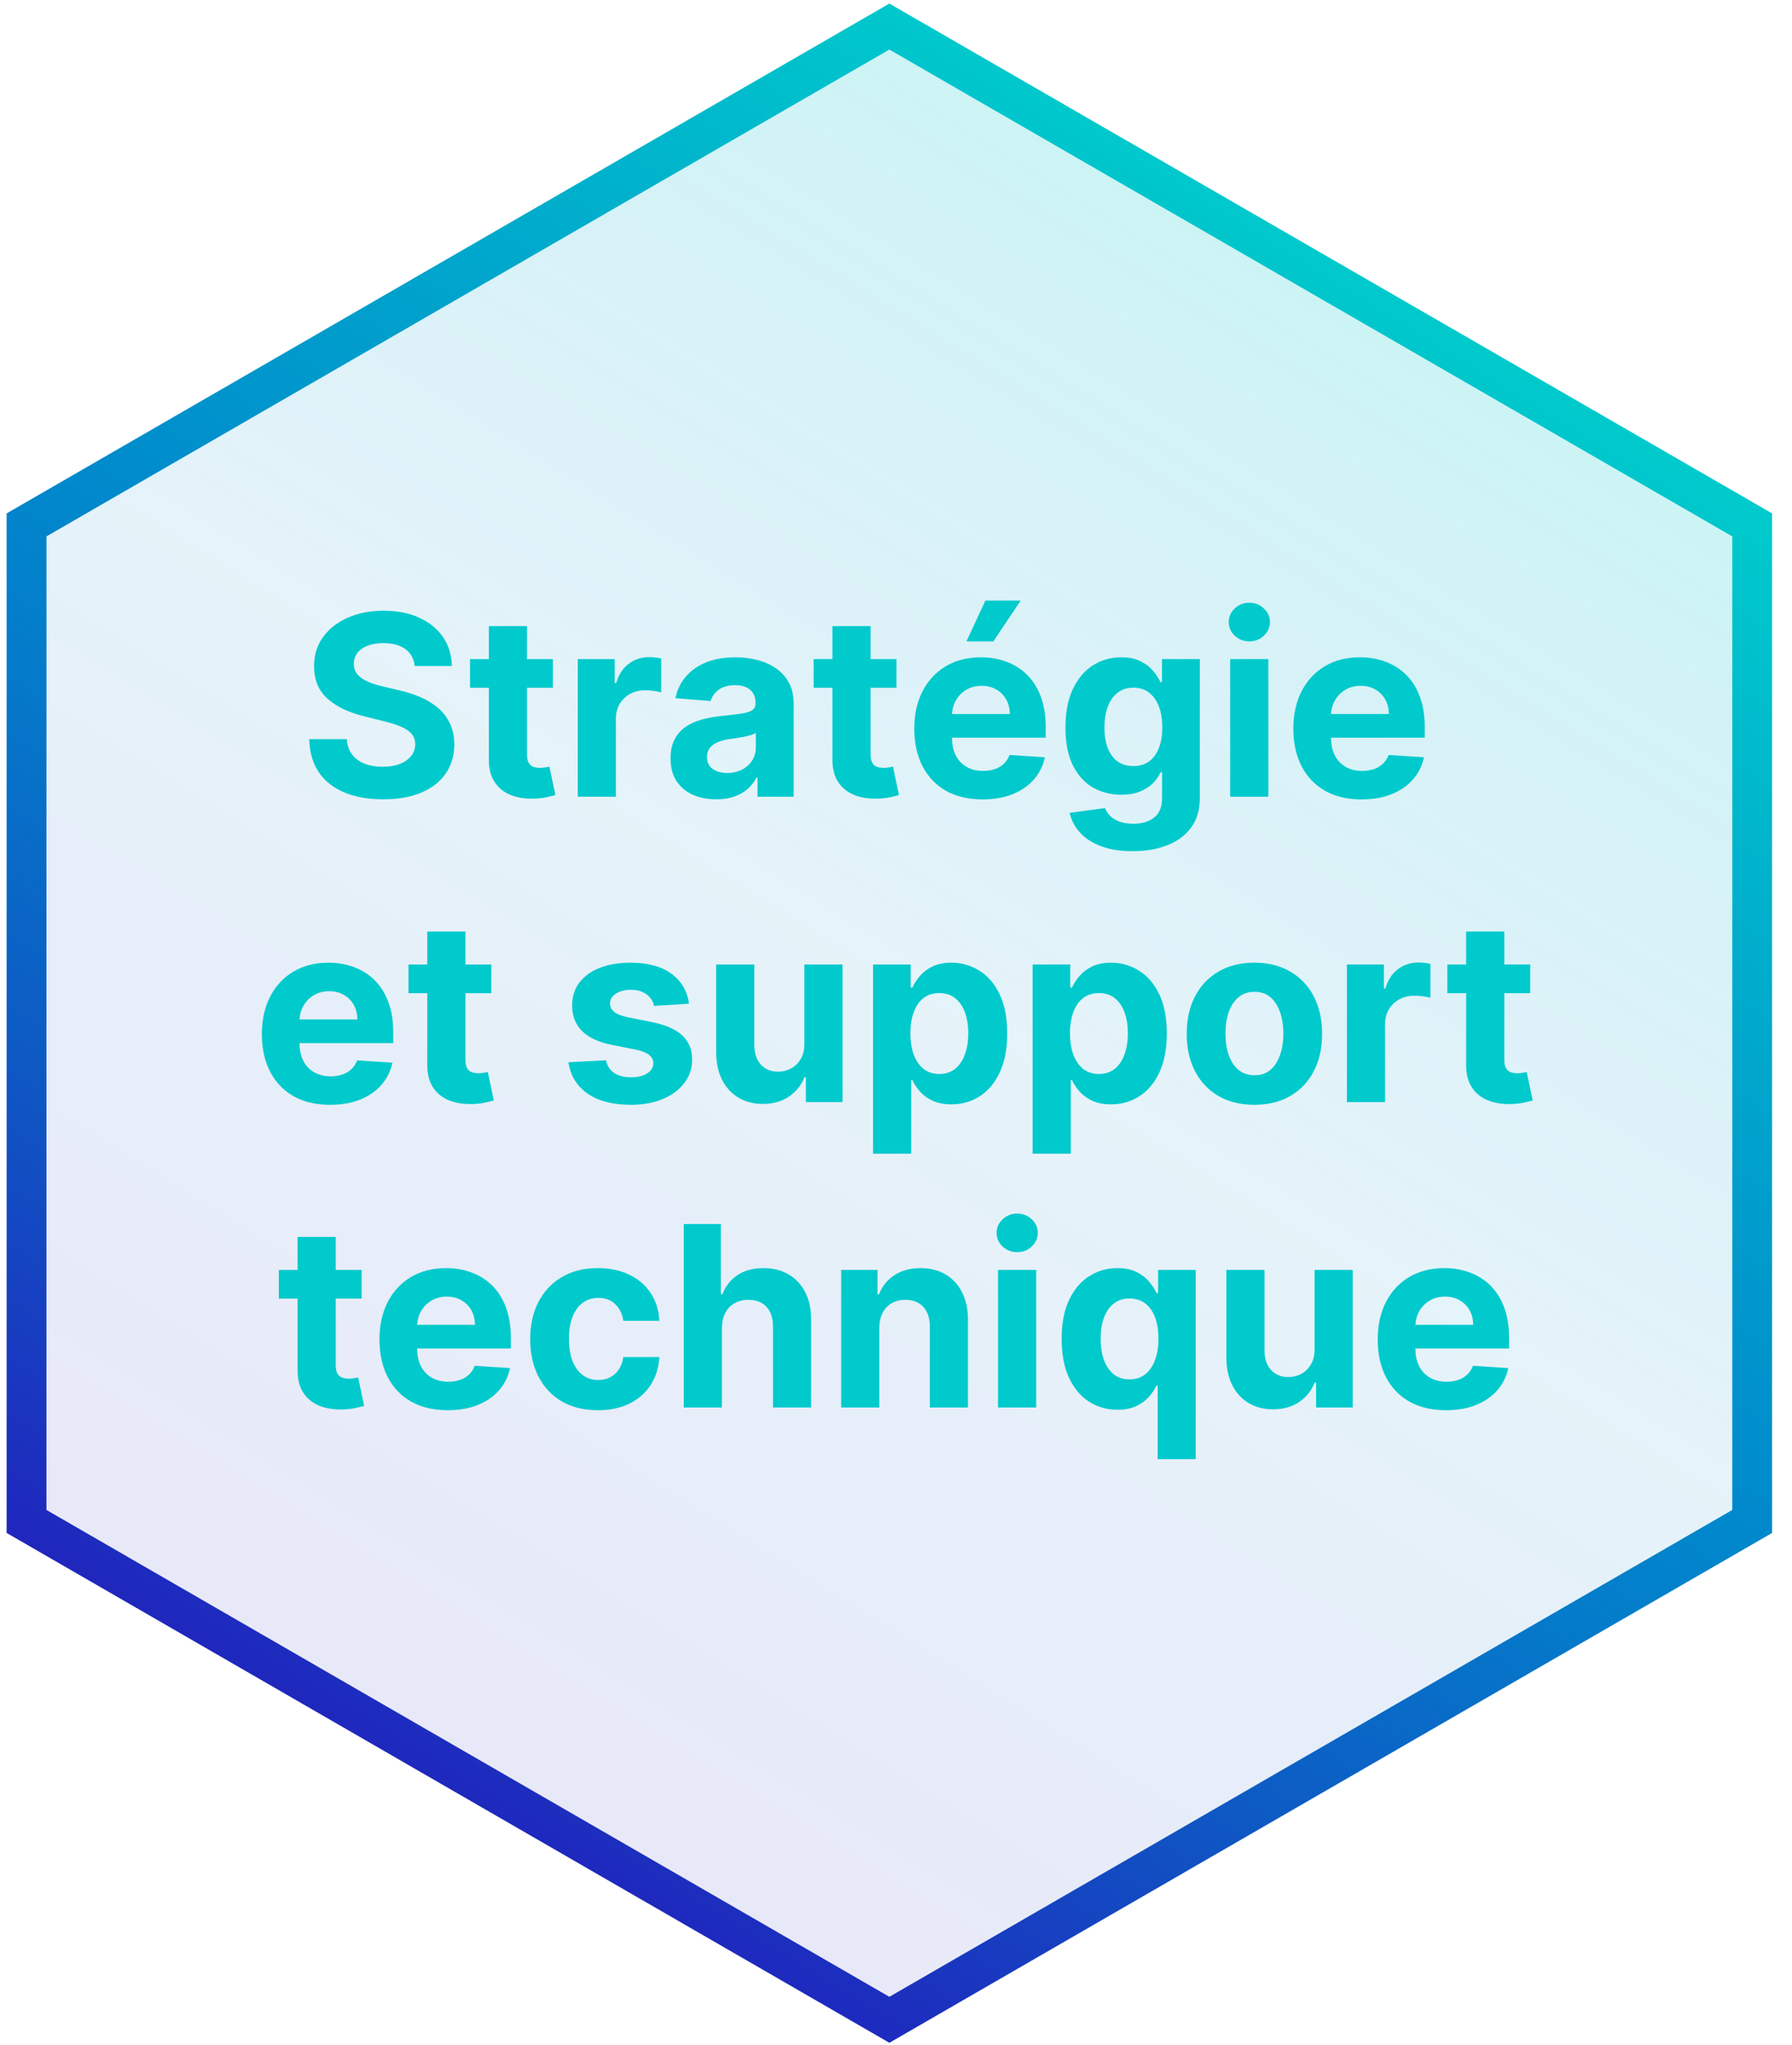 <svg width="135" height="154" viewBox="0 0 135 154" fill="none" xmlns="http://www.w3.org/2000/svg">
<path d="M2 39.53L67 2L132 39.53V114.58L67 152.11L2 114.58V39.53Z" fill="url(#paint0_linear_271_69)" stroke="url(#paint1_linear_271_69)" stroke-width="3" stroke-miterlimit="10"/>
<path d="M31.239 50.156C31.185 49.612 30.953 49.189 30.544 48.887C30.135 48.586 29.579 48.435 28.878 48.435C28.401 48.435 27.998 48.503 27.67 48.638C27.341 48.768 27.09 48.95 26.914 49.184C26.743 49.418 26.658 49.684 26.658 49.98C26.649 50.228 26.701 50.444 26.813 50.628C26.93 50.813 27.09 50.972 27.292 51.107C27.494 51.238 27.728 51.352 27.994 51.451C28.259 51.546 28.543 51.627 28.844 51.694L30.085 51.991C30.688 52.126 31.241 52.306 31.745 52.531C32.249 52.756 32.685 53.032 33.054 53.361C33.423 53.689 33.709 54.076 33.911 54.521C34.118 54.967 34.224 55.477 34.228 56.053C34.224 56.899 34.008 57.632 33.58 58.252C33.157 58.869 32.546 59.348 31.745 59.69C30.949 60.027 29.989 60.196 28.864 60.196C27.749 60.196 26.777 60.025 25.949 59.683C25.126 59.341 24.483 58.835 24.02 58.165C23.561 57.49 23.32 56.656 23.298 55.662H26.125C26.156 56.125 26.289 56.512 26.523 56.822C26.761 57.128 27.078 57.36 27.474 57.517C27.875 57.67 28.327 57.746 28.83 57.746C29.325 57.746 29.755 57.675 30.119 57.531C30.488 57.387 30.773 57.186 30.976 56.93C31.178 56.674 31.28 56.379 31.28 56.046C31.28 55.736 31.187 55.475 31.003 55.264C30.823 55.052 30.558 54.872 30.207 54.724C29.86 54.575 29.435 54.44 28.932 54.319L27.427 53.941C26.262 53.658 25.342 53.215 24.667 52.612C23.993 52.009 23.657 51.197 23.662 50.176C23.657 49.34 23.88 48.608 24.33 47.983C24.784 47.358 25.407 46.87 26.199 46.519C26.991 46.168 27.89 45.993 28.898 45.993C29.923 45.993 30.819 46.168 31.583 46.519C32.352 46.87 32.951 47.358 33.378 47.983C33.805 48.608 34.026 49.333 34.039 50.156H31.239ZM41.652 49.636V51.795H35.41V49.636H41.652ZM36.827 47.153H39.702V56.815C39.702 57.081 39.742 57.288 39.823 57.436C39.904 57.58 40.017 57.681 40.16 57.74C40.309 57.798 40.48 57.827 40.673 57.827C40.808 57.827 40.943 57.816 41.078 57.794C41.213 57.767 41.316 57.746 41.389 57.733L41.841 59.872C41.697 59.917 41.494 59.968 41.233 60.027C40.972 60.09 40.655 60.128 40.282 60.142C39.589 60.169 38.982 60.077 38.46 59.865C37.943 59.654 37.54 59.325 37.252 58.88C36.965 58.435 36.823 57.872 36.827 57.193V47.153ZM43.524 60V49.636H46.31V51.445H46.419C46.607 50.801 46.925 50.316 47.37 49.987C47.815 49.654 48.328 49.488 48.908 49.488C49.052 49.488 49.207 49.497 49.374 49.515C49.54 49.533 49.686 49.558 49.812 49.589V52.14C49.677 52.099 49.491 52.063 49.252 52.032C49.014 52 48.796 51.984 48.598 51.984C48.175 51.984 47.797 52.077 47.464 52.261C47.136 52.441 46.875 52.693 46.682 53.017C46.493 53.341 46.398 53.714 46.398 54.137V60H43.524ZM53.957 60.196C53.295 60.196 52.706 60.081 52.189 59.852C51.672 59.618 51.262 59.274 50.961 58.819C50.664 58.36 50.516 57.789 50.516 57.105C50.516 56.53 50.621 56.046 50.833 55.655C51.044 55.264 51.332 54.949 51.697 54.71C52.061 54.472 52.475 54.292 52.938 54.17C53.406 54.049 53.896 53.964 54.409 53.914C55.012 53.851 55.497 53.793 55.866 53.739C56.235 53.68 56.503 53.595 56.669 53.482C56.836 53.37 56.919 53.203 56.919 52.983V52.943C56.919 52.515 56.784 52.184 56.514 51.951C56.249 51.717 55.871 51.6 55.38 51.6C54.863 51.6 54.452 51.715 54.146 51.944C53.84 52.169 53.637 52.452 53.538 52.794L50.88 52.578C51.015 51.948 51.28 51.404 51.676 50.945C52.072 50.482 52.583 50.127 53.208 49.879C53.838 49.627 54.566 49.501 55.394 49.501C55.97 49.501 56.521 49.569 57.047 49.704C57.578 49.839 58.048 50.048 58.457 50.331C58.871 50.615 59.197 50.979 59.435 51.424C59.674 51.865 59.793 52.394 59.793 53.01V60H57.067V58.563H56.986C56.82 58.887 56.597 59.172 56.318 59.42C56.039 59.663 55.704 59.854 55.313 59.993C54.922 60.128 54.469 60.196 53.957 60.196ZM54.78 58.212C55.203 58.212 55.576 58.129 55.9 57.962C56.224 57.791 56.478 57.562 56.662 57.274C56.847 56.986 56.939 56.66 56.939 56.296V55.196C56.849 55.255 56.725 55.309 56.568 55.358C56.415 55.403 56.242 55.446 56.048 55.486C55.855 55.522 55.661 55.556 55.468 55.587C55.275 55.614 55.099 55.639 54.942 55.662C54.605 55.711 54.31 55.79 54.058 55.898C53.806 56.006 53.61 56.152 53.471 56.336C53.331 56.516 53.262 56.741 53.262 57.011C53.262 57.402 53.404 57.702 53.687 57.908C53.975 58.111 54.339 58.212 54.78 58.212ZM67.535 49.636V51.795H61.294V49.636H67.535ZM62.711 47.153H65.585V56.815C65.585 57.081 65.626 57.288 65.707 57.436C65.788 57.58 65.9 57.681 66.044 57.74C66.193 57.798 66.364 57.827 66.557 57.827C66.692 57.827 66.827 57.816 66.962 57.794C67.097 57.767 67.2 57.746 67.272 57.733L67.724 59.872C67.58 59.917 67.378 59.968 67.117 60.027C66.856 60.09 66.539 60.128 66.166 60.142C65.473 60.169 64.866 60.077 64.344 59.865C63.827 59.654 63.424 59.325 63.136 58.88C62.848 58.435 62.707 57.872 62.711 57.193V47.153ZM74.019 60.202C72.953 60.202 72.036 59.986 71.267 59.555C70.502 59.118 69.913 58.502 69.499 57.706C69.085 56.905 68.878 55.959 68.878 54.865C68.878 53.799 69.085 52.864 69.499 52.059C69.913 51.253 70.495 50.626 71.246 50.176C72.002 49.726 72.888 49.501 73.905 49.501C74.588 49.501 75.225 49.612 75.814 49.832C76.408 50.048 76.925 50.374 77.366 50.81C77.811 51.247 78.158 51.795 78.405 52.457C78.653 53.113 78.776 53.883 78.776 54.764V55.554H70.025V53.772H76.071C76.071 53.358 75.981 52.992 75.801 52.673C75.621 52.353 75.371 52.104 75.052 51.924C74.737 51.739 74.37 51.647 73.952 51.647C73.516 51.647 73.129 51.748 72.791 51.951C72.459 52.149 72.198 52.416 72.009 52.754C71.82 53.086 71.723 53.458 71.719 53.867V55.56C71.719 56.073 71.813 56.516 72.002 56.89C72.195 57.263 72.468 57.551 72.818 57.753C73.169 57.956 73.585 58.057 74.067 58.057C74.386 58.057 74.678 58.012 74.944 57.922C75.209 57.832 75.436 57.697 75.625 57.517C75.814 57.337 75.958 57.117 76.057 56.856L78.716 57.031C78.581 57.67 78.304 58.228 77.886 58.705C77.472 59.177 76.936 59.546 76.28 59.811C75.627 60.072 74.874 60.202 74.019 60.202ZM72.805 48.3L74.235 45.23H76.894L74.836 48.3H72.805ZM85.321 64.102C84.39 64.102 83.591 63.974 82.926 63.718C82.264 63.466 81.738 63.122 81.347 62.685C80.956 62.249 80.701 61.759 80.584 61.215L83.243 60.857C83.324 61.064 83.452 61.257 83.627 61.437C83.803 61.617 84.034 61.761 84.322 61.869C84.615 61.981 84.97 62.038 85.388 62.038C86.014 62.038 86.529 61.885 86.933 61.579C87.343 61.278 87.547 60.771 87.547 60.061V58.165H87.426C87.3 58.453 87.111 58.725 86.859 58.981C86.607 59.238 86.284 59.447 85.888 59.609C85.492 59.771 85.02 59.852 84.471 59.852C83.693 59.852 82.984 59.672 82.345 59.312C81.711 58.947 81.205 58.392 80.827 57.645C80.454 56.894 80.267 55.945 80.267 54.798C80.267 53.624 80.459 52.643 80.841 51.856C81.223 51.069 81.731 50.48 82.366 50.088C83.004 49.697 83.704 49.501 84.464 49.501C85.044 49.501 85.53 49.6 85.921 49.798C86.313 49.992 86.628 50.235 86.866 50.527C87.109 50.815 87.296 51.098 87.426 51.377H87.534V49.636H90.388V60.101C90.388 60.983 90.172 61.721 89.74 62.314C89.308 62.908 88.71 63.353 87.946 63.65C87.185 63.952 86.311 64.102 85.321 64.102ZM85.382 57.693C85.845 57.693 86.236 57.578 86.556 57.348C86.879 57.114 87.127 56.782 87.298 56.35C87.473 55.913 87.561 55.392 87.561 54.784C87.561 54.177 87.475 53.651 87.305 53.206C87.134 52.756 86.886 52.407 86.562 52.16C86.239 51.912 85.845 51.789 85.382 51.789C84.909 51.789 84.511 51.917 84.187 52.173C83.864 52.425 83.618 52.776 83.452 53.226C83.285 53.676 83.202 54.195 83.202 54.784C83.202 55.383 83.285 55.9 83.452 56.336C83.623 56.768 83.868 57.103 84.187 57.342C84.511 57.575 84.909 57.693 85.382 57.693ZM92.675 60V49.636H95.55V60H92.675ZM94.119 48.3C93.692 48.3 93.325 48.159 93.019 47.875C92.718 47.587 92.567 47.243 92.567 46.843C92.567 46.447 92.718 46.108 93.019 45.824C93.325 45.536 93.692 45.392 94.119 45.392C94.546 45.392 94.911 45.536 95.212 45.824C95.518 46.108 95.671 46.447 95.671 46.843C95.671 47.243 95.518 47.587 95.212 47.875C94.911 48.159 94.546 48.3 94.119 48.3ZM102.575 60.202C101.509 60.202 100.591 59.986 99.822 59.555C99.058 59.118 98.468 58.502 98.055 57.706C97.641 56.905 97.434 55.959 97.434 54.865C97.434 53.799 97.641 52.864 98.055 52.059C98.468 51.253 99.051 50.626 99.802 50.176C100.558 49.726 101.444 49.501 102.46 49.501C103.144 49.501 103.781 49.612 104.37 49.832C104.964 50.048 105.481 50.374 105.922 50.81C106.367 51.247 106.713 51.795 106.961 52.457C107.208 53.113 107.332 53.883 107.332 54.764V55.554H98.581V53.772H104.626C104.626 53.358 104.536 52.992 104.356 52.673C104.176 52.353 103.927 52.104 103.607 51.924C103.293 51.739 102.926 51.647 102.508 51.647C102.071 51.647 101.684 51.748 101.347 51.951C101.014 52.149 100.753 52.416 100.564 52.754C100.376 53.086 100.279 53.458 100.274 53.867V55.56C100.274 56.073 100.369 56.516 100.558 56.89C100.751 57.263 101.023 57.551 101.374 57.753C101.725 57.956 102.141 58.057 102.622 58.057C102.942 58.057 103.234 58.012 103.499 57.922C103.765 57.832 103.992 57.697 104.181 57.517C104.37 57.337 104.514 57.117 104.613 56.856L107.271 57.031C107.136 57.67 106.86 58.228 106.441 58.705C106.027 59.177 105.492 59.546 104.835 59.811C104.183 60.072 103.43 60.202 102.575 60.202ZM24.868 83.202C23.802 83.202 22.884 82.987 22.115 82.555C21.351 82.118 20.761 81.502 20.348 80.706C19.934 79.905 19.727 78.959 19.727 77.865C19.727 76.799 19.934 75.864 20.348 75.059C20.761 74.253 21.344 73.626 22.095 73.176C22.851 72.726 23.737 72.501 24.753 72.501C25.437 72.501 26.074 72.612 26.663 72.832C27.257 73.048 27.774 73.374 28.215 73.81C28.66 74.247 29.006 74.796 29.254 75.457C29.501 76.113 29.625 76.883 29.625 77.764V78.554H20.874V76.772H26.919C26.919 76.359 26.829 75.992 26.649 75.673C26.469 75.353 26.22 75.104 25.9 74.924C25.585 74.739 25.219 74.647 24.801 74.647C24.364 74.647 23.977 74.748 23.64 74.951C23.307 75.149 23.046 75.416 22.857 75.754C22.669 76.086 22.572 76.457 22.567 76.867V78.56C22.567 79.073 22.662 79.516 22.851 79.89C23.044 80.263 23.316 80.551 23.667 80.753C24.018 80.956 24.434 81.057 24.915 81.057C25.235 81.057 25.527 81.012 25.792 80.922C26.058 80.832 26.285 80.697 26.474 80.517C26.663 80.337 26.807 80.117 26.906 79.856L29.564 80.031C29.429 80.67 29.152 81.228 28.734 81.704C28.32 82.177 27.785 82.546 27.128 82.811C26.476 83.072 25.723 83.202 24.868 83.202ZM37.013 72.636V74.796H30.772V72.636H37.013ZM32.189 70.153H35.063V79.815C35.063 80.081 35.103 80.288 35.184 80.436C35.265 80.58 35.378 80.681 35.522 80.74C35.67 80.798 35.841 80.827 36.035 80.827C36.17 80.827 36.304 80.816 36.44 80.794C36.574 80.767 36.678 80.746 36.75 80.733L37.202 82.872C37.058 82.917 36.855 82.969 36.595 83.027C36.334 83.09 36.017 83.128 35.643 83.142C34.951 83.169 34.343 83.076 33.822 82.865C33.304 82.654 32.902 82.325 32.614 81.88C32.326 81.435 32.184 80.872 32.189 80.193V70.153ZM51.906 75.592L49.274 75.754C49.229 75.529 49.133 75.326 48.984 75.146C48.836 74.962 48.64 74.816 48.397 74.708C48.159 74.595 47.873 74.539 47.54 74.539C47.095 74.539 46.719 74.633 46.413 74.822C46.108 75.007 45.955 75.254 45.955 75.565C45.955 75.812 46.054 76.021 46.252 76.192C46.449 76.363 46.789 76.5 47.27 76.604L49.146 76.981C50.154 77.188 50.905 77.521 51.4 77.98C51.894 78.439 52.142 79.042 52.142 79.788C52.142 80.468 51.942 81.064 51.541 81.576C51.145 82.089 50.601 82.49 49.908 82.777C49.22 83.061 48.426 83.202 47.527 83.202C46.155 83.202 45.062 82.917 44.248 82.346C43.438 81.77 42.963 80.987 42.824 79.998L45.651 79.849C45.736 80.267 45.943 80.587 46.272 80.807C46.6 81.023 47.021 81.131 47.533 81.131C48.037 81.131 48.442 81.034 48.748 80.841C49.058 80.643 49.216 80.389 49.22 80.079C49.216 79.818 49.106 79.604 48.89 79.438C48.674 79.267 48.341 79.136 47.891 79.046L46.096 78.689C45.084 78.486 44.331 78.135 43.836 77.636C43.346 77.137 43.101 76.5 43.101 75.727C43.101 75.061 43.281 74.487 43.64 74.006C44.005 73.525 44.515 73.154 45.172 72.893C45.833 72.632 46.607 72.501 47.493 72.501C48.802 72.501 49.832 72.778 50.583 73.331C51.339 73.885 51.78 74.638 51.906 75.592ZM60.598 78.587V72.636H63.472V83H60.712V81.118H60.604C60.37 81.725 59.981 82.213 59.437 82.582C58.897 82.951 58.238 83.135 57.46 83.135C56.767 83.135 56.158 82.978 55.632 82.663C55.105 82.348 54.694 81.9 54.397 81.32C54.105 80.74 53.956 80.045 53.952 79.235V72.636H56.826V78.722C56.831 79.334 56.995 79.818 57.319 80.173C57.642 80.528 58.077 80.706 58.621 80.706C58.967 80.706 59.291 80.627 59.592 80.47C59.894 80.308 60.137 80.07 60.321 79.755C60.51 79.44 60.602 79.051 60.598 78.587ZM65.771 86.886V72.636H68.605V74.377H68.733C68.859 74.098 69.041 73.815 69.28 73.527C69.522 73.235 69.837 72.992 70.224 72.798C70.615 72.6 71.101 72.501 71.682 72.501C72.437 72.501 73.134 72.699 73.773 73.095C74.412 73.487 74.922 74.078 75.305 74.87C75.687 75.657 75.878 76.644 75.878 77.832C75.878 78.988 75.692 79.964 75.318 80.76C74.949 81.552 74.446 82.152 73.807 82.561C73.173 82.966 72.462 83.169 71.675 83.169C71.117 83.169 70.642 83.076 70.251 82.892C69.864 82.708 69.547 82.476 69.3 82.197C69.052 81.914 68.864 81.628 68.733 81.34H68.645V86.886H65.771ZM68.585 77.818C68.585 78.434 68.67 78.972 68.841 79.431C69.012 79.89 69.259 80.247 69.583 80.504C69.907 80.755 70.301 80.881 70.764 80.881C71.232 80.881 71.628 80.753 71.951 80.497C72.275 80.236 72.52 79.876 72.687 79.417C72.858 78.954 72.943 78.421 72.943 77.818C72.943 77.22 72.86 76.694 72.694 76.239C72.527 75.785 72.282 75.43 71.958 75.173C71.634 74.917 71.236 74.789 70.764 74.789C70.296 74.789 69.9 74.912 69.576 75.16C69.257 75.407 69.012 75.758 68.841 76.212C68.67 76.667 68.585 77.202 68.585 77.818ZM77.794 86.886V72.636H80.628V74.377H80.757C80.882 74.098 81.065 73.815 81.303 73.527C81.546 73.235 81.861 72.992 82.248 72.798C82.639 72.6 83.125 72.501 83.705 72.501C84.461 72.501 85.158 72.699 85.797 73.095C86.435 73.487 86.946 74.078 87.328 74.87C87.711 75.657 87.902 76.644 87.902 77.832C87.902 78.988 87.715 79.964 87.342 80.76C86.973 81.552 86.469 82.152 85.83 82.561C85.196 82.966 84.485 83.169 83.698 83.169C83.141 83.169 82.666 83.076 82.275 82.892C81.888 82.708 81.571 82.476 81.323 82.197C81.076 81.914 80.887 81.628 80.757 81.34H80.669V86.886H77.794ZM80.608 77.818C80.608 78.434 80.694 78.972 80.864 79.431C81.035 79.89 81.283 80.247 81.607 80.504C81.93 80.755 82.324 80.881 82.787 80.881C83.255 80.881 83.651 80.753 83.975 80.497C84.299 80.236 84.544 79.876 84.71 79.417C84.881 78.954 84.967 78.421 84.967 77.818C84.967 77.22 84.883 76.694 84.717 76.239C84.551 75.785 84.305 75.43 83.982 75.173C83.658 74.917 83.26 74.789 82.787 74.789C82.32 74.789 81.924 74.912 81.6 75.16C81.281 75.407 81.035 75.758 80.864 76.212C80.694 76.667 80.608 77.202 80.608 77.818ZM94.5 83.202C93.452 83.202 92.546 82.98 91.781 82.534C91.021 82.085 90.434 81.459 90.02 80.659C89.606 79.854 89.4 78.92 89.4 77.859C89.4 76.788 89.606 75.853 90.02 75.052C90.434 74.247 91.021 73.621 91.781 73.176C92.546 72.726 93.452 72.501 94.5 72.501C95.549 72.501 96.453 72.726 97.213 73.176C97.978 73.621 98.567 74.247 98.981 75.052C99.394 75.853 99.601 76.788 99.601 77.859C99.601 78.92 99.394 79.854 98.981 80.659C98.567 81.459 97.978 82.085 97.213 82.534C96.453 82.98 95.549 83.202 94.5 83.202ZM94.514 80.976C94.991 80.976 95.389 80.841 95.708 80.571C96.028 80.297 96.268 79.923 96.43 79.451C96.597 78.979 96.68 78.441 96.68 77.838C96.68 77.236 96.597 76.698 96.43 76.226C96.268 75.754 96.028 75.38 95.708 75.106C95.389 74.831 94.991 74.694 94.514 74.694C94.033 74.694 93.628 74.831 93.299 75.106C92.976 75.38 92.73 75.754 92.564 76.226C92.402 76.698 92.321 77.236 92.321 77.838C92.321 78.441 92.402 78.979 92.564 79.451C92.73 79.923 92.976 80.297 93.299 80.571C93.628 80.841 94.033 80.976 94.514 80.976ZM101.47 83V72.636H104.257V74.445H104.365C104.554 73.801 104.871 73.316 105.316 72.987C105.761 72.654 106.274 72.488 106.854 72.488C106.998 72.488 107.154 72.497 107.32 72.515C107.486 72.533 107.633 72.558 107.759 72.589V75.14C107.624 75.099 107.437 75.063 107.199 75.032C106.96 75 106.742 74.984 106.544 74.984C106.121 74.984 105.743 75.077 105.411 75.261C105.082 75.441 104.821 75.693 104.628 76.017C104.439 76.341 104.345 76.714 104.345 77.137V83H101.47ZM115.277 72.636V74.796H109.036V72.636H115.277ZM110.452 70.153H113.327V79.815C113.327 80.081 113.367 80.288 113.448 80.436C113.529 80.58 113.642 80.681 113.786 80.74C113.934 80.798 114.105 80.827 114.298 80.827C114.433 80.827 114.568 80.816 114.703 80.794C114.838 80.767 114.942 80.746 115.013 80.733L115.466 82.872C115.322 82.917 115.119 82.969 114.858 83.027C114.597 83.09 114.28 83.128 113.907 83.142C113.214 83.169 112.607 83.076 112.085 82.865C111.568 82.654 111.165 82.325 110.877 81.88C110.59 81.435 110.448 80.872 110.452 80.193V70.153ZM27.244 95.636V97.796H21.003V95.636H27.244ZM22.42 93.153H25.294V102.815C25.294 103.081 25.334 103.288 25.415 103.436C25.496 103.58 25.609 103.681 25.753 103.74C25.901 103.798 26.072 103.827 26.266 103.827C26.401 103.827 26.535 103.816 26.67 103.794C26.805 103.767 26.909 103.746 26.981 103.733L27.433 105.872C27.289 105.917 27.087 105.969 26.826 106.027C26.565 106.09 26.248 106.128 25.874 106.142C25.181 106.169 24.574 106.076 24.052 105.865C23.535 105.654 23.133 105.325 22.845 104.88C22.557 104.435 22.415 103.872 22.42 103.193V93.153ZM33.728 106.202C32.662 106.202 31.744 105.987 30.975 105.555C30.21 105.118 29.621 104.502 29.207 103.706C28.794 102.905 28.587 101.958 28.587 100.865C28.587 99.799 28.794 98.864 29.207 98.059C29.621 97.253 30.204 96.626 30.955 96.176C31.71 95.726 32.597 95.501 33.613 95.501C34.297 95.501 34.933 95.612 35.523 95.832C36.116 96.048 36.634 96.374 37.075 96.81C37.52 97.247 37.866 97.796 38.114 98.457C38.361 99.113 38.485 99.883 38.485 100.764V101.554H29.734V99.772H35.779C35.779 99.359 35.689 98.992 35.509 98.673C35.329 98.353 35.08 98.104 34.76 97.924C34.445 97.739 34.079 97.647 33.66 97.647C33.224 97.647 32.837 97.748 32.5 97.951C32.167 98.149 31.906 98.416 31.717 98.754C31.528 99.086 31.432 99.457 31.427 99.867V101.56C31.427 102.073 31.522 102.516 31.71 102.89C31.904 103.263 32.176 103.551 32.527 103.753C32.878 103.956 33.294 104.057 33.775 104.057C34.094 104.057 34.387 104.012 34.652 103.922C34.918 103.832 35.145 103.697 35.334 103.517C35.523 103.337 35.667 103.117 35.766 102.856L38.424 103.031C38.289 103.67 38.012 104.228 37.594 104.705C37.18 105.177 36.645 105.546 35.988 105.811C35.336 106.072 34.583 106.202 33.728 106.202ZM45.043 106.202C43.981 106.202 43.068 105.978 42.304 105.528C41.543 105.073 40.959 104.444 40.549 103.638C40.145 102.833 39.942 101.907 39.942 100.859C39.942 99.797 40.147 98.866 40.556 98.065C40.97 97.26 41.557 96.633 42.317 96.183C43.077 95.729 43.981 95.501 45.029 95.501C45.934 95.501 46.725 95.666 47.404 95.994C48.084 96.322 48.621 96.783 49.017 97.377C49.413 97.971 49.631 98.668 49.672 99.469H46.959C46.883 98.951 46.68 98.535 46.352 98.221C46.028 97.901 45.603 97.742 45.077 97.742C44.631 97.742 44.242 97.863 43.909 98.106C43.581 98.344 43.325 98.693 43.14 99.152C42.956 99.61 42.864 100.166 42.864 100.818C42.864 101.479 42.954 102.042 43.133 102.505C43.318 102.968 43.577 103.321 43.909 103.564C44.242 103.807 44.631 103.929 45.077 103.929C45.405 103.929 45.7 103.861 45.961 103.726C46.226 103.591 46.444 103.396 46.615 103.139C46.79 102.878 46.905 102.566 46.959 102.201H49.672C49.627 102.993 49.411 103.69 49.024 104.293C48.641 104.891 48.113 105.359 47.438 105.696C46.764 106.034 45.965 106.202 45.043 106.202ZM54.386 100.009V106H51.512V92.182H54.305V97.465H54.426C54.66 96.853 55.038 96.374 55.56 96.028C56.082 95.677 56.736 95.501 57.523 95.501C58.243 95.501 58.871 95.659 59.406 95.974C59.946 96.284 60.364 96.732 60.661 97.316C60.962 97.897 61.111 98.592 61.106 99.401V106H58.232V99.914C58.236 99.275 58.075 98.778 57.746 98.423C57.422 98.068 56.968 97.89 56.383 97.89C55.992 97.89 55.645 97.973 55.344 98.14C55.047 98.306 54.813 98.549 54.642 98.868C54.476 99.183 54.391 99.563 54.386 100.009ZM66.243 100.009V106H63.368V95.636H66.108V97.465H66.229C66.458 96.862 66.843 96.385 67.383 96.034C67.922 95.679 68.577 95.501 69.346 95.501C70.066 95.501 70.693 95.659 71.229 95.974C71.764 96.289 72.18 96.738 72.477 97.323C72.774 97.903 72.922 98.596 72.922 99.401V106H70.048V99.914C70.052 99.28 69.891 98.785 69.562 98.43C69.234 98.07 68.782 97.89 68.206 97.89C67.819 97.89 67.477 97.973 67.18 98.14C66.888 98.306 66.659 98.549 66.492 98.868C66.33 99.183 66.247 99.563 66.243 100.009ZM75.188 106V95.636H78.062V106H75.188ZM76.631 94.3C76.204 94.3 75.838 94.159 75.532 93.875C75.23 93.588 75.08 93.243 75.08 92.843C75.08 92.447 75.23 92.108 75.532 91.824C75.838 91.536 76.204 91.392 76.631 91.392C77.059 91.392 77.423 91.536 77.725 91.824C78.03 92.108 78.183 92.447 78.183 92.843C78.183 93.243 78.03 93.588 77.725 93.875C77.423 94.159 77.059 94.3 76.631 94.3ZM87.213 109.886V104.34H87.125C86.99 104.628 86.799 104.914 86.551 105.197C86.308 105.476 85.991 105.708 85.6 105.892C85.213 106.076 84.741 106.169 84.183 106.169C83.396 106.169 82.683 105.966 82.044 105.561C81.41 105.152 80.906 104.552 80.533 103.76C80.164 102.964 79.98 101.988 79.98 100.832C79.98 99.644 80.171 98.657 80.553 97.87C80.936 97.078 81.444 96.487 82.078 96.095C82.717 95.699 83.416 95.501 84.176 95.501C84.757 95.501 85.24 95.6 85.627 95.798C86.018 95.992 86.333 96.235 86.572 96.527C86.815 96.815 86.999 97.098 87.125 97.377H87.246V95.636H90.08V109.886H87.213ZM85.094 103.881C85.557 103.881 85.949 103.755 86.268 103.504C86.592 103.247 86.839 102.89 87.01 102.431C87.186 101.972 87.273 101.434 87.273 100.818C87.273 100.202 87.188 99.667 87.017 99.212C86.846 98.758 86.599 98.407 86.275 98.16C85.951 97.912 85.557 97.789 85.094 97.789C84.622 97.789 84.224 97.917 83.9 98.173C83.576 98.43 83.331 98.785 83.164 99.239C82.998 99.694 82.915 100.22 82.915 100.818C82.915 101.421 82.998 101.954 83.164 102.417C83.335 102.876 83.58 103.236 83.9 103.497C84.224 103.753 84.622 103.881 85.094 103.881ZM99.034 101.587V95.636H101.908V106H99.148V104.118H99.04C98.806 104.725 98.418 105.213 97.873 105.582C97.333 105.951 96.674 106.135 95.896 106.135C95.204 106.135 94.594 105.978 94.068 105.663C93.541 105.348 93.13 104.9 92.833 104.32C92.541 103.74 92.392 103.045 92.388 102.235V95.636H95.262V101.722C95.266 102.334 95.431 102.818 95.755 103.173C96.078 103.528 96.513 103.706 97.057 103.706C97.403 103.706 97.727 103.627 98.028 103.47C98.33 103.308 98.573 103.069 98.757 102.755C98.946 102.44 99.038 102.051 99.034 101.587ZM108.93 106.202C107.864 106.202 106.946 105.987 106.177 105.555C105.413 105.118 104.823 104.502 104.409 103.706C103.996 102.905 103.789 101.958 103.789 100.865C103.789 99.799 103.996 98.864 104.409 98.059C104.823 97.253 105.406 96.626 106.157 96.176C106.913 95.726 107.799 95.501 108.815 95.501C109.499 95.501 110.136 95.612 110.725 95.832C111.319 96.048 111.836 96.374 112.277 96.81C112.722 97.247 113.068 97.796 113.316 98.457C113.563 99.113 113.687 99.883 113.687 100.764V101.554H104.936V99.772H110.981C110.981 99.359 110.891 98.992 110.711 98.673C110.531 98.353 110.282 98.104 109.962 97.924C109.648 97.739 109.281 97.647 108.863 97.647C108.426 97.647 108.039 97.748 107.702 97.951C107.369 98.149 107.108 98.416 106.919 98.754C106.731 99.086 106.634 99.457 106.629 99.867V101.56C106.629 102.073 106.724 102.516 106.913 102.89C107.106 103.263 107.378 103.551 107.729 103.753C108.08 103.956 108.496 104.057 108.977 104.057C109.297 104.057 109.589 104.012 109.854 103.922C110.12 103.832 110.347 103.697 110.536 103.517C110.725 103.337 110.869 103.117 110.968 102.856L113.626 103.031C113.491 103.67 113.215 104.228 112.796 104.705C112.382 105.177 111.847 105.546 111.19 105.811C110.538 106.072 109.785 106.202 108.93 106.202Z" fill="#00CACC"/>
<defs>
<linearGradient id="paint0_linear_271_69" x1="101.765" y1="20.897" x2="32.054" y2="133.33" gradientUnits="userSpaceOnUse">
<stop stop-color="#00CACC" stop-opacity="0.2"/>
<stop offset="0.48" stop-color="#0089CC" stop-opacity="0.1"/>
<stop offset="1" stop-color="#1F26BD" stop-opacity="0.1"/>
</linearGradient>
<linearGradient id="paint1_linear_271_69" x1="102.571" y1="19.597" x2="31.253" y2="134.622" gradientUnits="userSpaceOnUse">
<stop stop-color="#00CACC"/>
<stop offset="0.48" stop-color="#0089CC"/>
<stop offset="0.58" stop-color="#047BCA"/>
<stop offset="0.77" stop-color="#0E59C4"/>
<stop offset="1" stop-color="#1F26BD"/>
</linearGradient>
</defs>
</svg>
